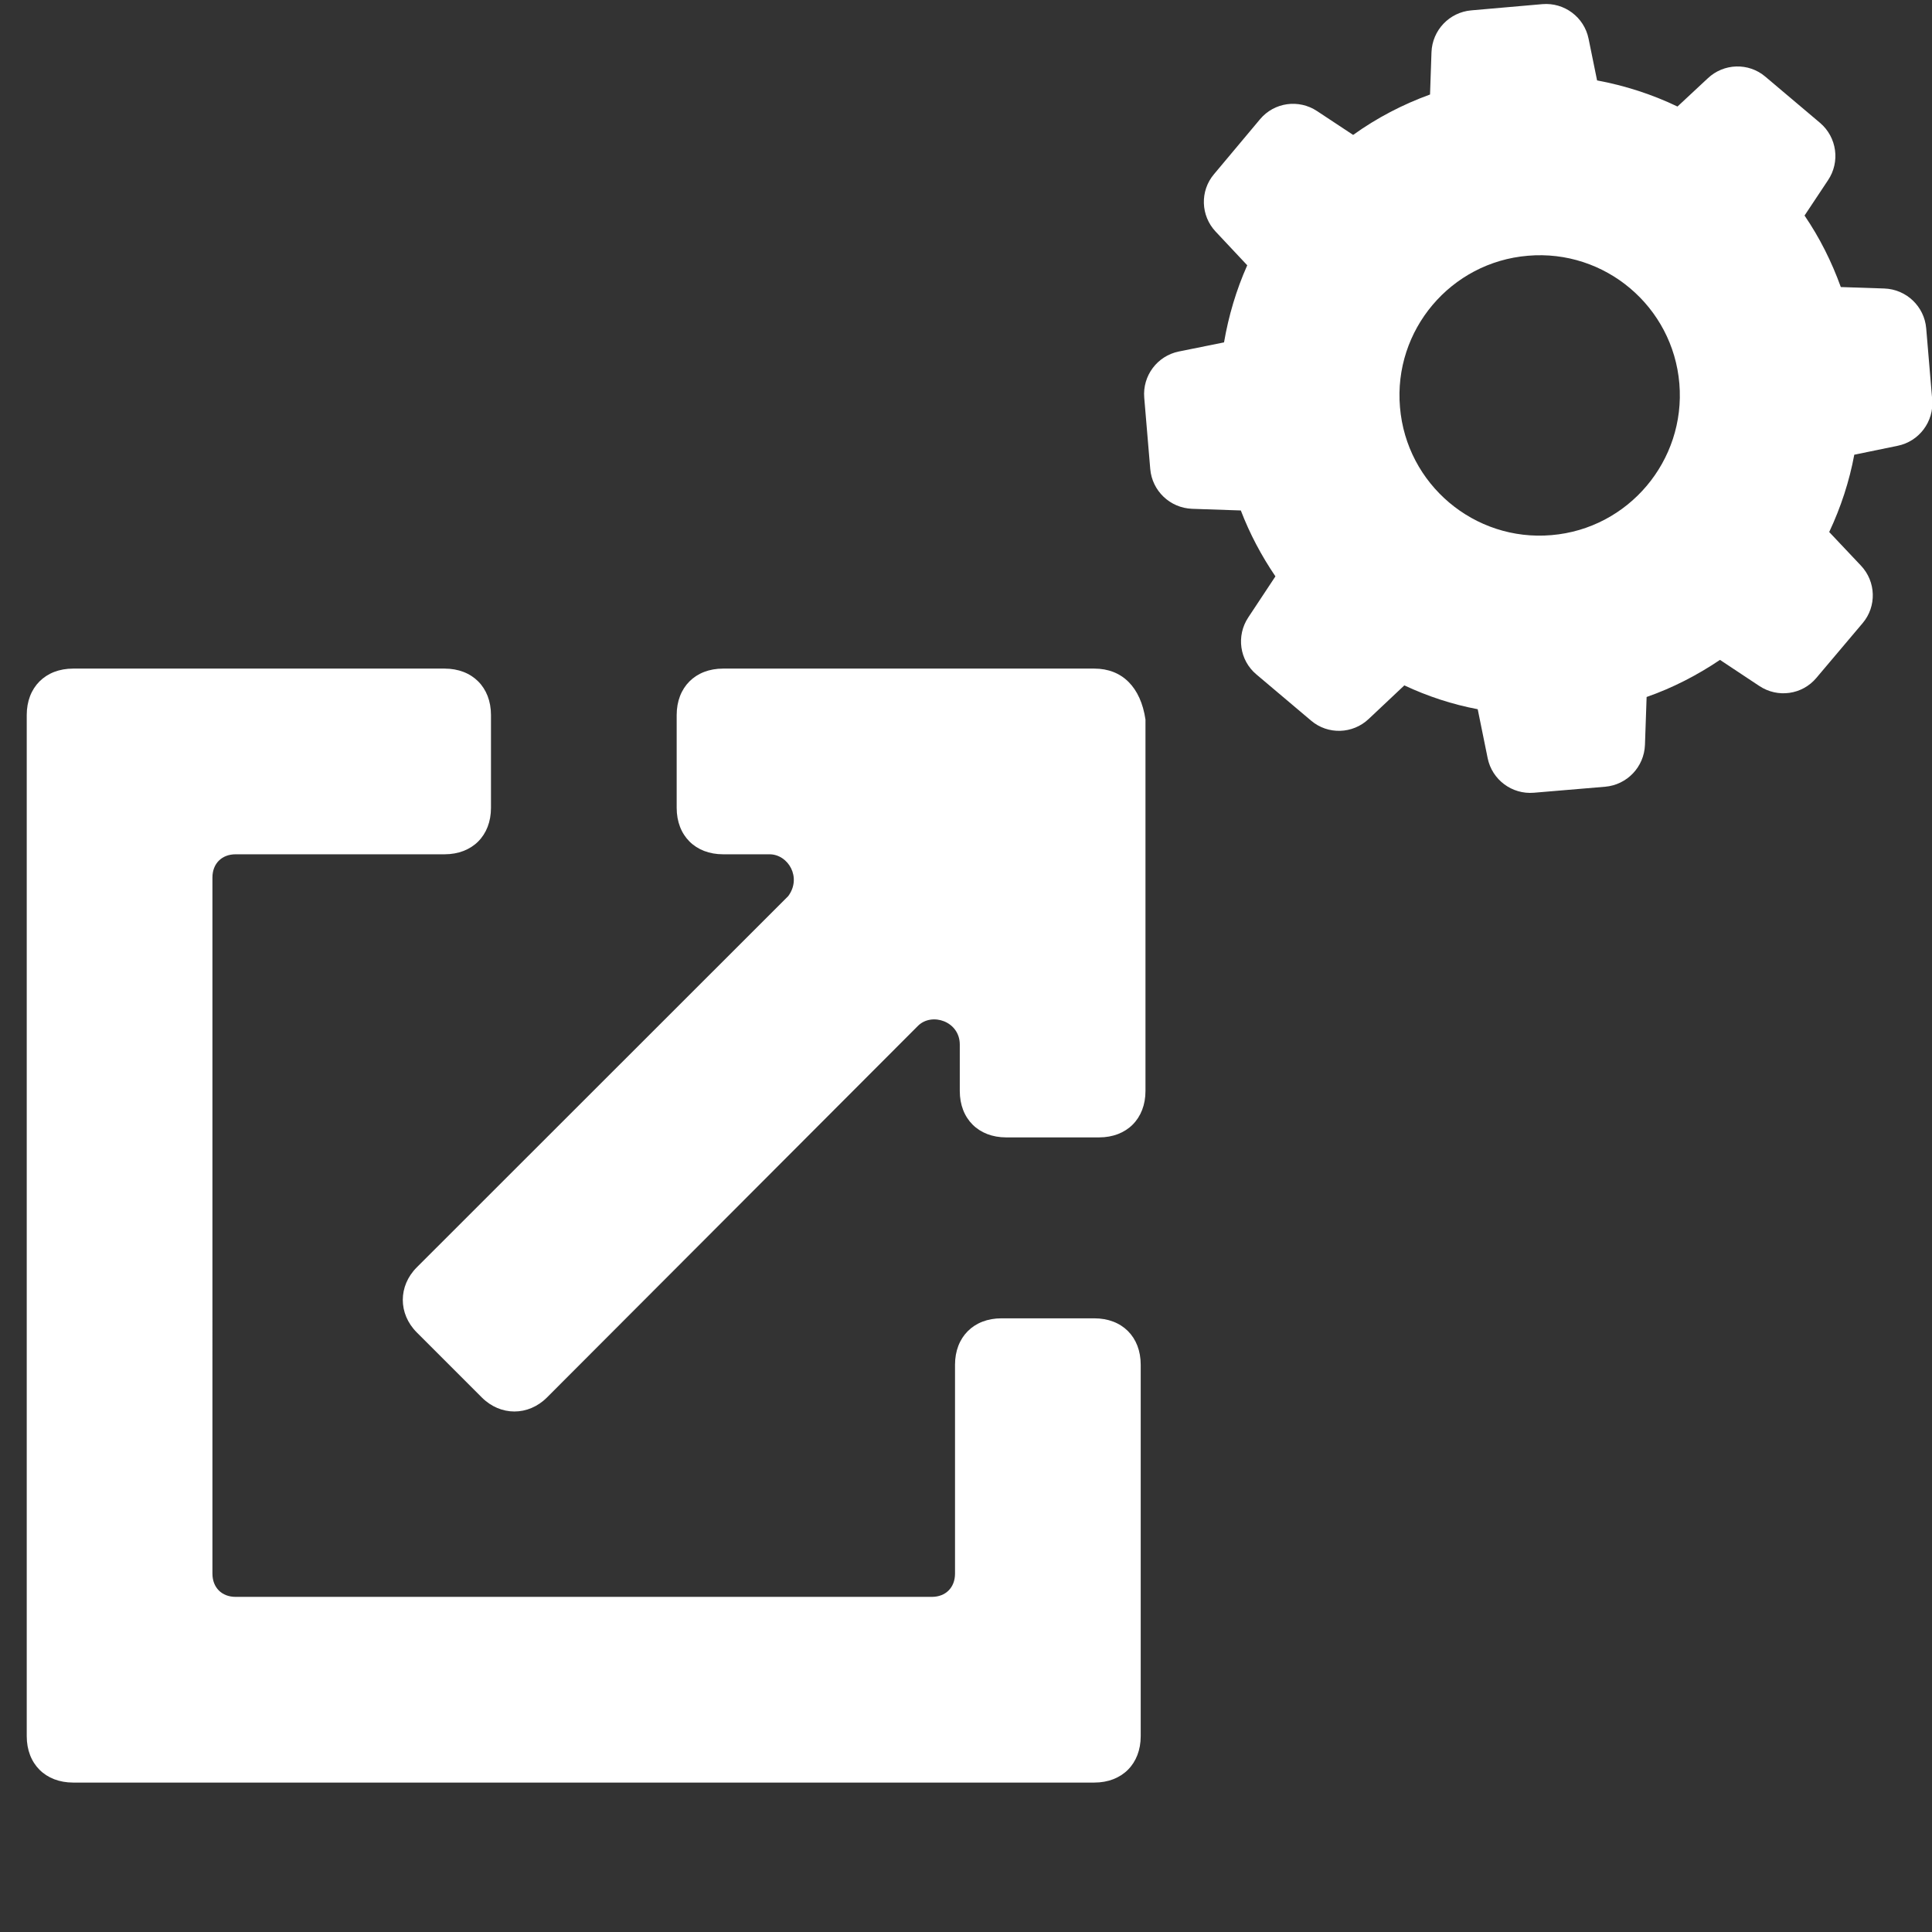 <?xml version="1.0" encoding="utf-8"?>
<!-- Generator: Adobe Illustrator 21.1.0, SVG Export Plug-In . SVG Version: 6.00 Build 0)  -->
<svg version="1.1" id="Capa_1" xmlns="http://www.w3.org/2000/svg" xmlns:xlink="http://www.w3.org/1999/xlink" x="0px" y="0px"
	 viewBox="0 0 932.2 932.2" style="enable-background:new 0 0 932.2 932.2;" xml:space="preserve">
<rect x="0" y="0" width="932.2" height="932.2" fill="#333333" stroke="none"/>
<style type="text/css">
	.st0{fill:#FFFFFF;}
</style>
<g>
	<path class="st0" d="M878.2,59.3l-26.4-22.3c-8.1-6.9-20.1-6.5-27.8,0.8l-14.6,13.6c-12.3-5.9-25.4-10.1-38.8-12.6l-4.1-20.1
		c-2.1-10.4-11.7-17.6-22.3-16.7L709.9,5c-10.5,0.9-18.8,9.5-19.2,20.2l-0.7,20.4c-13.2,4.8-25.7,11.3-37.1,19.5l-17.4-11.5
		c-8.9-5.9-20.7-4.2-27.5,3.9L585.8,84c-6.9,8.1-6.5,20.1,0.8,27.8l15.2,16.2c-5.3,11.9-9,24.4-11.2,37.2l-21.8,4.4
		c-10.4,2.1-17.6,11.7-16.7,22.3l2.9,34.4c0.9,10.5,9.5,18.8,20.2,19.2l23.5,0.8c4.3,11.2,9.9,21.8,16.7,31.8l-13.1,19.8
		c-5.9,8.9-4.2,20.7,3.9,27.5l26.4,22.3c8.1,6.9,20.1,6.5,27.8-0.8l17.2-16.2c11.3,5.3,23.2,9.2,35.4,11.5l4.8,23.6
		c2.1,10.4,11.7,17.6,22.3,16.7l34.4-2.9c10.5-0.9,18.8-9.5,19.2-20.2l0.8-23.1c12.6-4.4,24.4-10.5,35.4-17.9l19,12.6
		c8.9,5.9,20.7,4.2,27.5-3.9l22.3-26.4c6.9-8.1,6.5-20.1-0.8-27.8l-15.3-16.2c5.6-11.9,9.7-24.4,12.1-37.3l20.9-4.3
		c10.4-2.1,17.6-11.7,16.7-22.3l-2.9-34.4c-0.9-10.5-9.5-18.8-20.2-19.2l-21-0.7c-4.4-12.2-10.2-23.8-17.5-34.5L882,87
		C888,78.1,886.3,66.2,878.2,59.3z M748.6,258.2c-37.2,3.2-70-24.5-73.1-61.7c-3.2-37.2,24.5-70,61.7-73.1
		c37.2-3.2,70,24.5,73.1,61.7C813.4,222.3,785.7,255.1,748.6,258.2z"/>
</g>
<g>
	<path class="st0" d="M528,636.1h-44.8c-13.4,0-22.4,9-22.4,22.4v100.8c0,6.7-4.5,11.2-11.2,11.2H113.7c-6.7,0-11.2-4.5-11.2-11.2
		V423.4c0-6.7,4.5-11.2,11.2-11.2h100.8c13.4,0,22.4-9,22.4-22.4V345c0-13.4-9-22.4-22.4-22.4H35.3c-13.4,0-22.4,9-22.4,22.4v492.7
		c0,13.4,9,22.4,22.4,22.4H528c13.4,0,22.4-9,22.4-22.4V658.5C550.4,645.1,541.5,636.1,528,636.1L528,636.1z"/>
	<path class="st0" d="M528,322.6H348.9c-13.4,0-22.4,9-22.4,22.4v44.8c0,13.4,9,22.4,22.4,22.4h22.4c9,0,15.7,11.2,9,20.2
		L201.1,611.5c-9,9-9,22.4,0,31.4l31.4,31.4c9,9,22.4,9,31.4,0L442.9,495c6.7-6.7,20.2-2.2,20.2,9v22.4c0,13.4,9,22.4,22.4,22.4
		h44.8c13.4,0,22.4-9,22.4-22.4V347.2C550.4,331.6,541.5,322.6,528,322.6L528,322.6z"/>
</g>
</svg>
